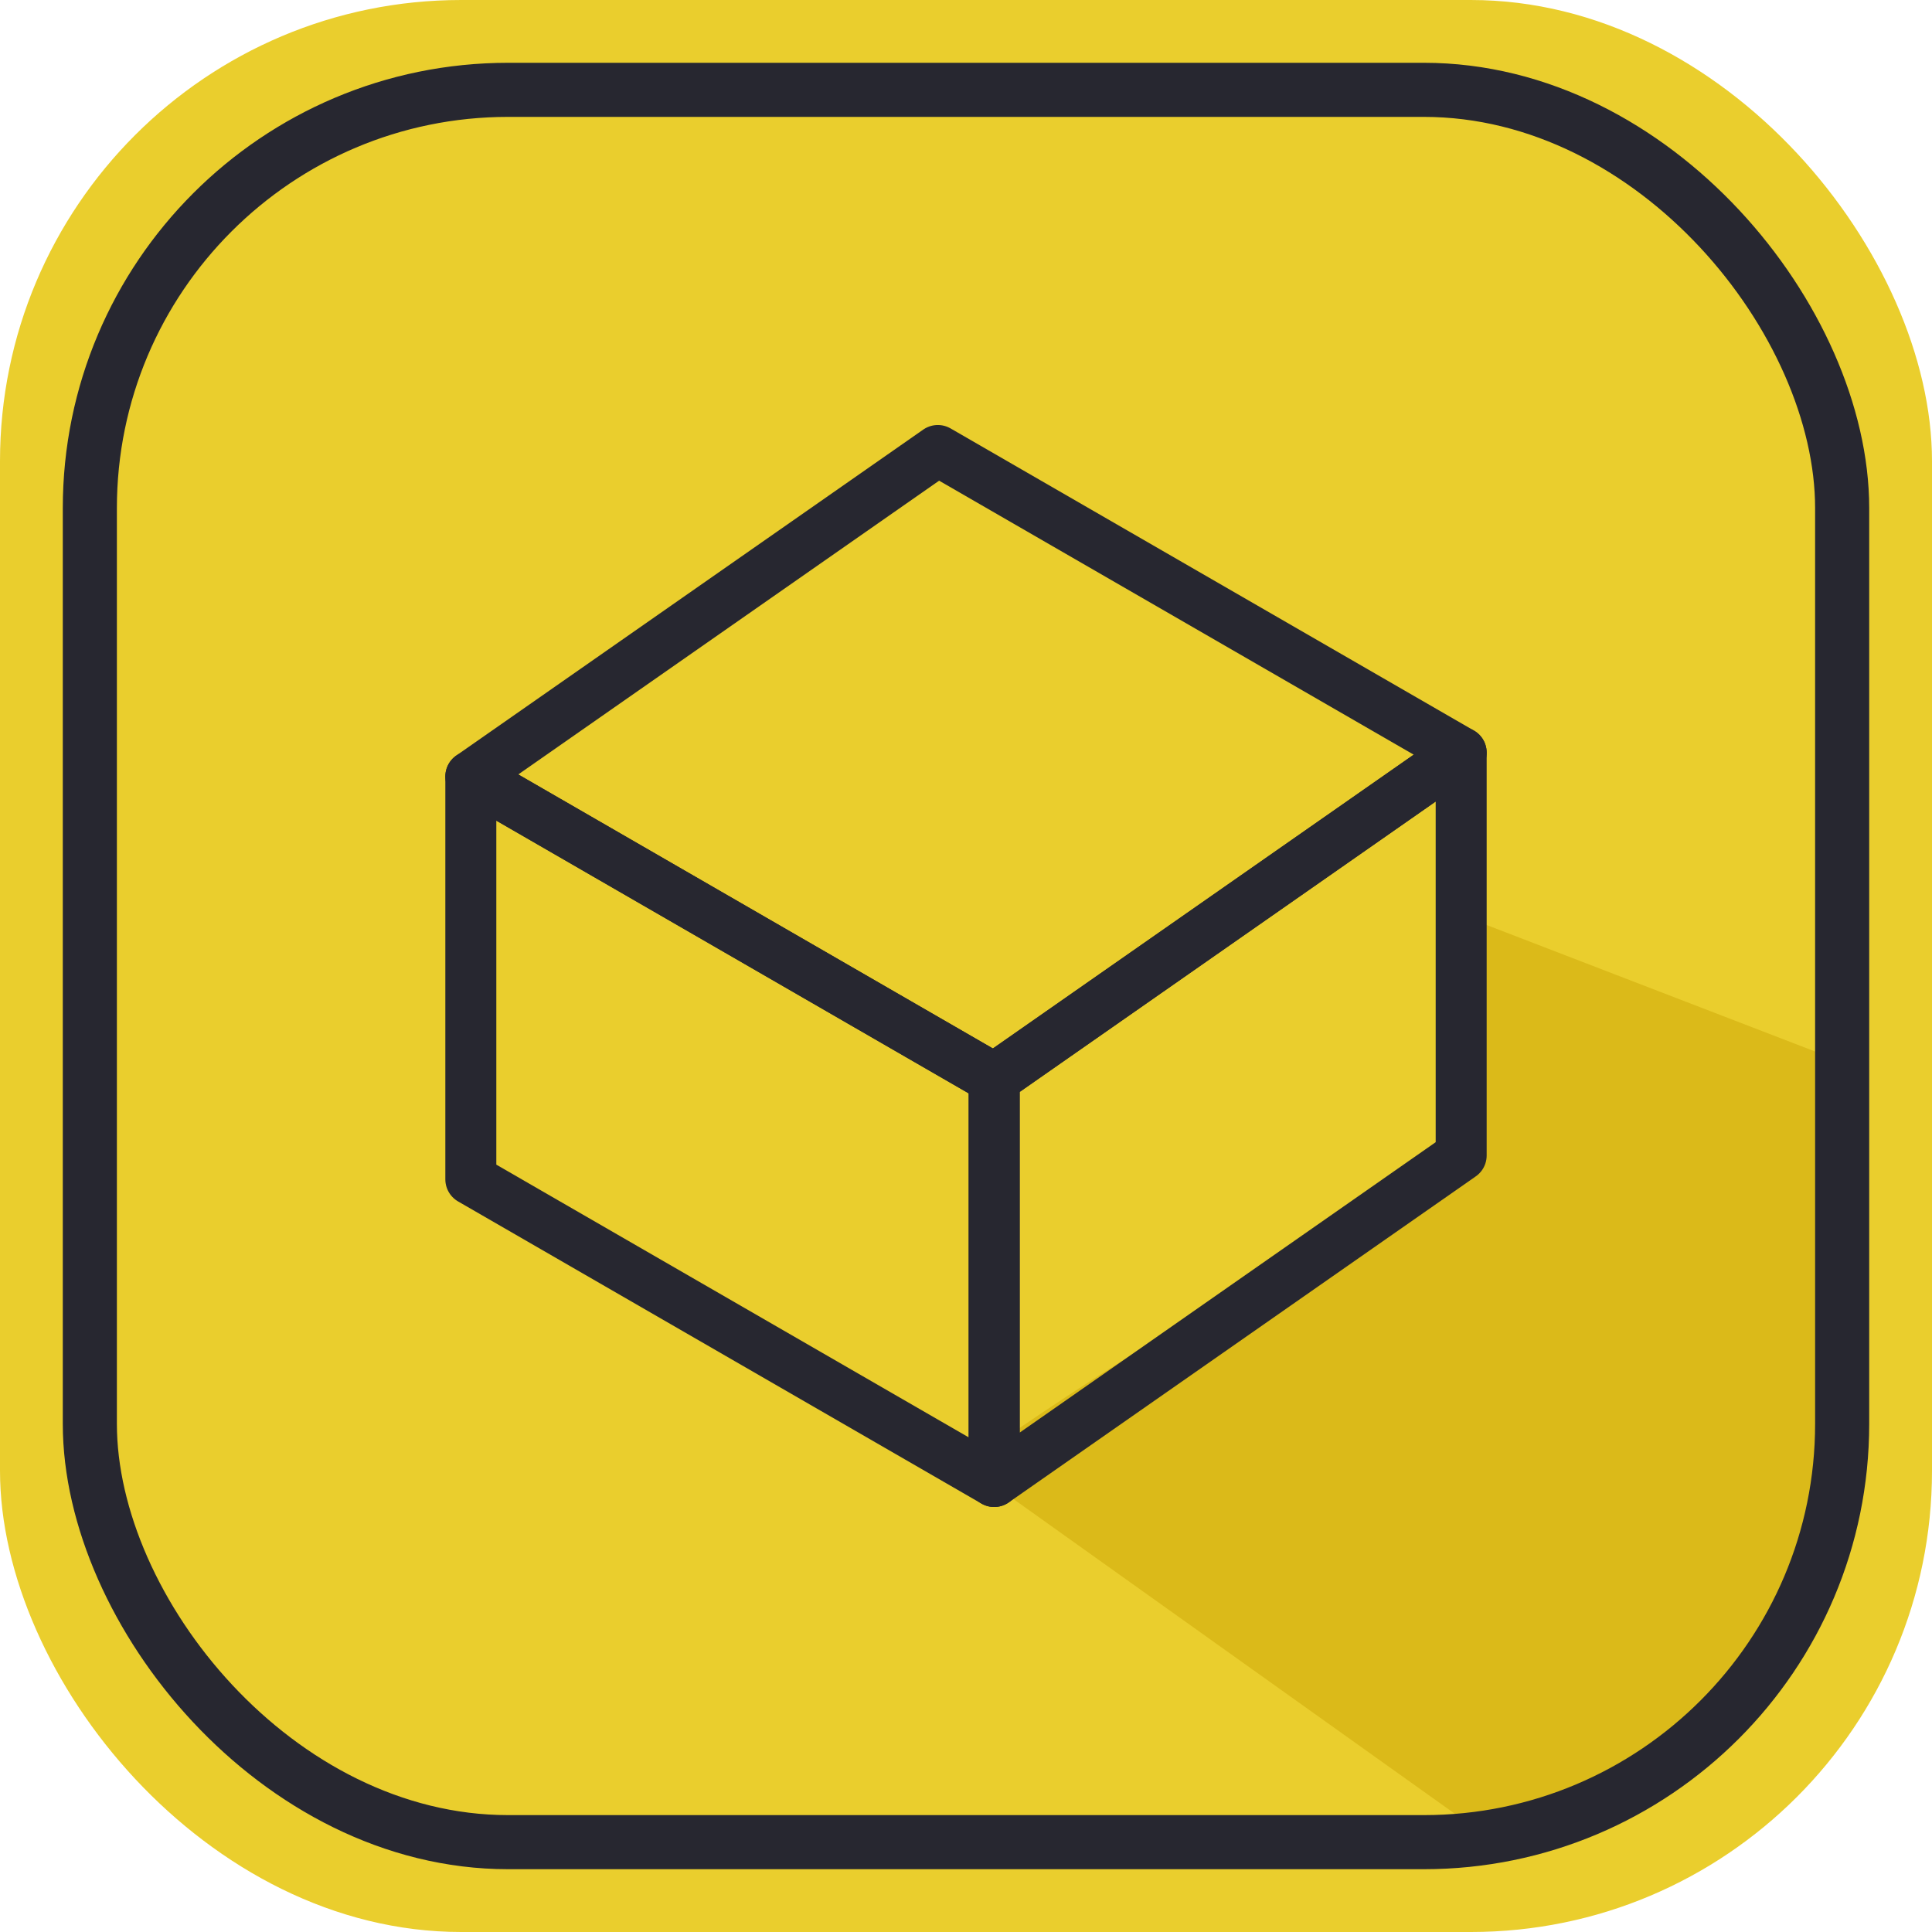 <?xml version="1.0" encoding="UTF-8"?>
<svg id="Layer_1" data-name="Layer 1" xmlns="http://www.w3.org/2000/svg" viewBox="0 0 500 500">
  <defs>
    <style>
      .cls-1 {
        fill: #eace2d;
      }

      .cls-1, .cls-2, .cls-3 {
        stroke-width: 0px;
      }

      .cls-4 {
        stroke-linecap: round;
        stroke-linejoin: round;
        stroke-width: 13.194px;
      }

      .cls-4, .cls-2, .cls-5 {
        fill: none;
      }

      .cls-4, .cls-5 {
        stroke: #272730;
      }

      .cls-3 {
        fill: #dbba19;
      }

      .cls-5 {
        stroke-miterlimit: 10;
        stroke-width: 14px;
      }
    </style>
  </defs>
  <rect class="cls-1" width="500" height="500" rx="119.363" ry="119.363"/>
  <path class="cls-3" d="M378.151,236.849l95.187,36.661s32.037,173.394-89.899,200.827l-133.438-95.135c36.727-26.037,67.049-43.57,88.915-55.16,13.752-7.29,27.67-14.089,36.33-29.725,11.345-20.483,6.899-43.904,2.905-57.468Z"/>
  <rect class="cls-5" x="23.25" y="23.25" width="453.5" height="453.5" rx="108.262" ry="108.262"/>
  <g>
    <polygon class="cls-4" points="121.85 200.954 257.292 279.155 257.292 383.412 121.85 305.216 121.85 200.954"/>
    <polygon class="cls-2" points="121.85 200.954 257.292 279.155 257.292 280.615 121.85 202.826 121.85 200.954"/>
    <polygon class="cls-4" points="378.151 194.78 257.292 279.155 257.292 383.412 378.151 299.037 378.151 194.78"/>
    <polygon class="cls-4" points="121.85 200.954 257.292 279.155 378.151 194.78 242.708 116.588 121.85 200.954"/>
  </g>
</svg>